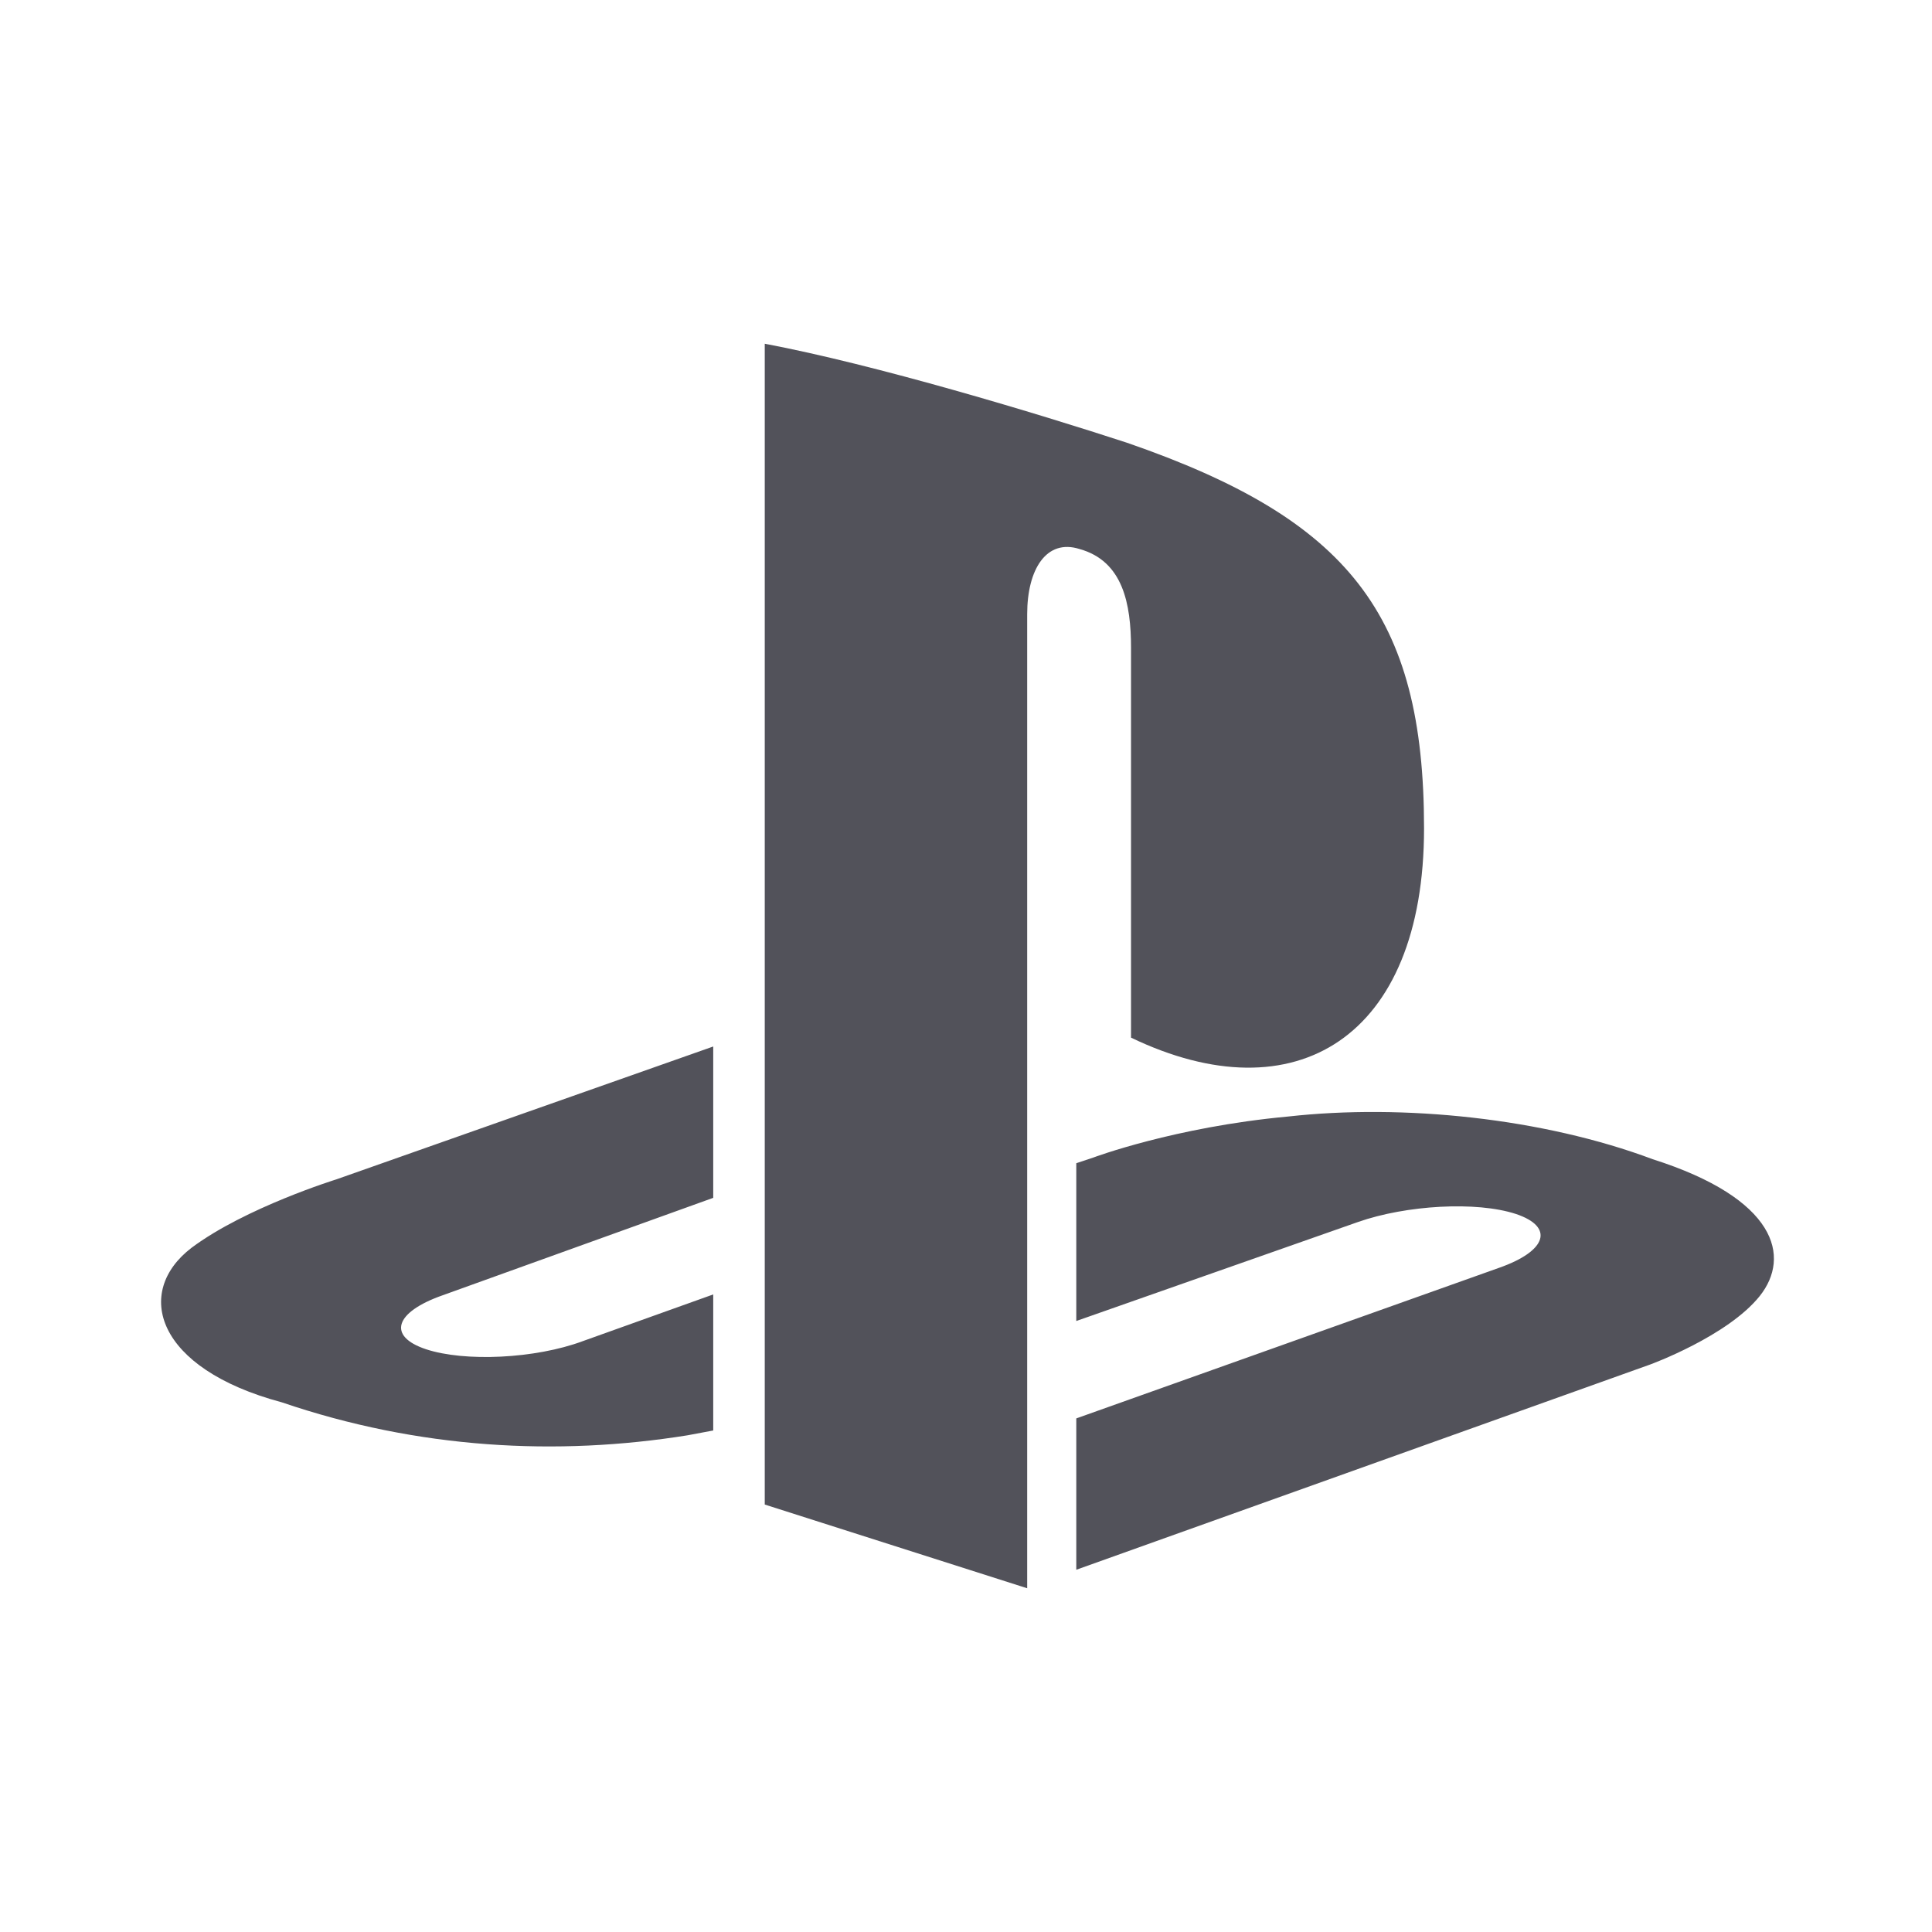 <svg width="72" height="72" viewBox="0 0 72 72" fill="none" xmlns="http://www.w3.org/2000/svg">
<path d="M28.5 12.81C32.64 13.59 38.7 15.42 42 16.5C50.25 19.35 53.07 22.89 53.07 30.87C53.07 38.67 48.27 41.61 42.15 38.67V24.15C42.15 22.5 41.85 20.91 40.23 20.46C39 20.07 38.28 21.21 38.28 22.89V59.19L28.5 56.07V12.81ZM40.11 52.86L55.86 47.25C57.66 46.62 57.93 45.72 56.49 45.24C55.02 44.76 52.41 44.91 50.61 45.54L40.11 49.23V43.35L40.74 43.14C40.74 43.14 43.77 42 48 41.61C52.29 41.13 57.51 41.67 61.59 43.2C66.21 44.67 66.75 46.83 65.58 48.3C64.38 49.8 61.5 50.85 61.5 50.85L40.11 58.5V52.86ZM10.5 52.26C5.79 51 4.98 48.15 7.14 46.5C9.15 45 12.54 43.95 12.54 43.95L26.58 39V44.64L16.5 48.27C14.7 48.9 14.43 49.8 15.87 50.28C17.31 50.76 19.95 50.64 21.72 49.98L26.58 48.24V53.31L25.62 53.49C20.76 54.27 15.6 54 10.5 52.26V52.26Z" fill="#52525A"/>
</svg>
